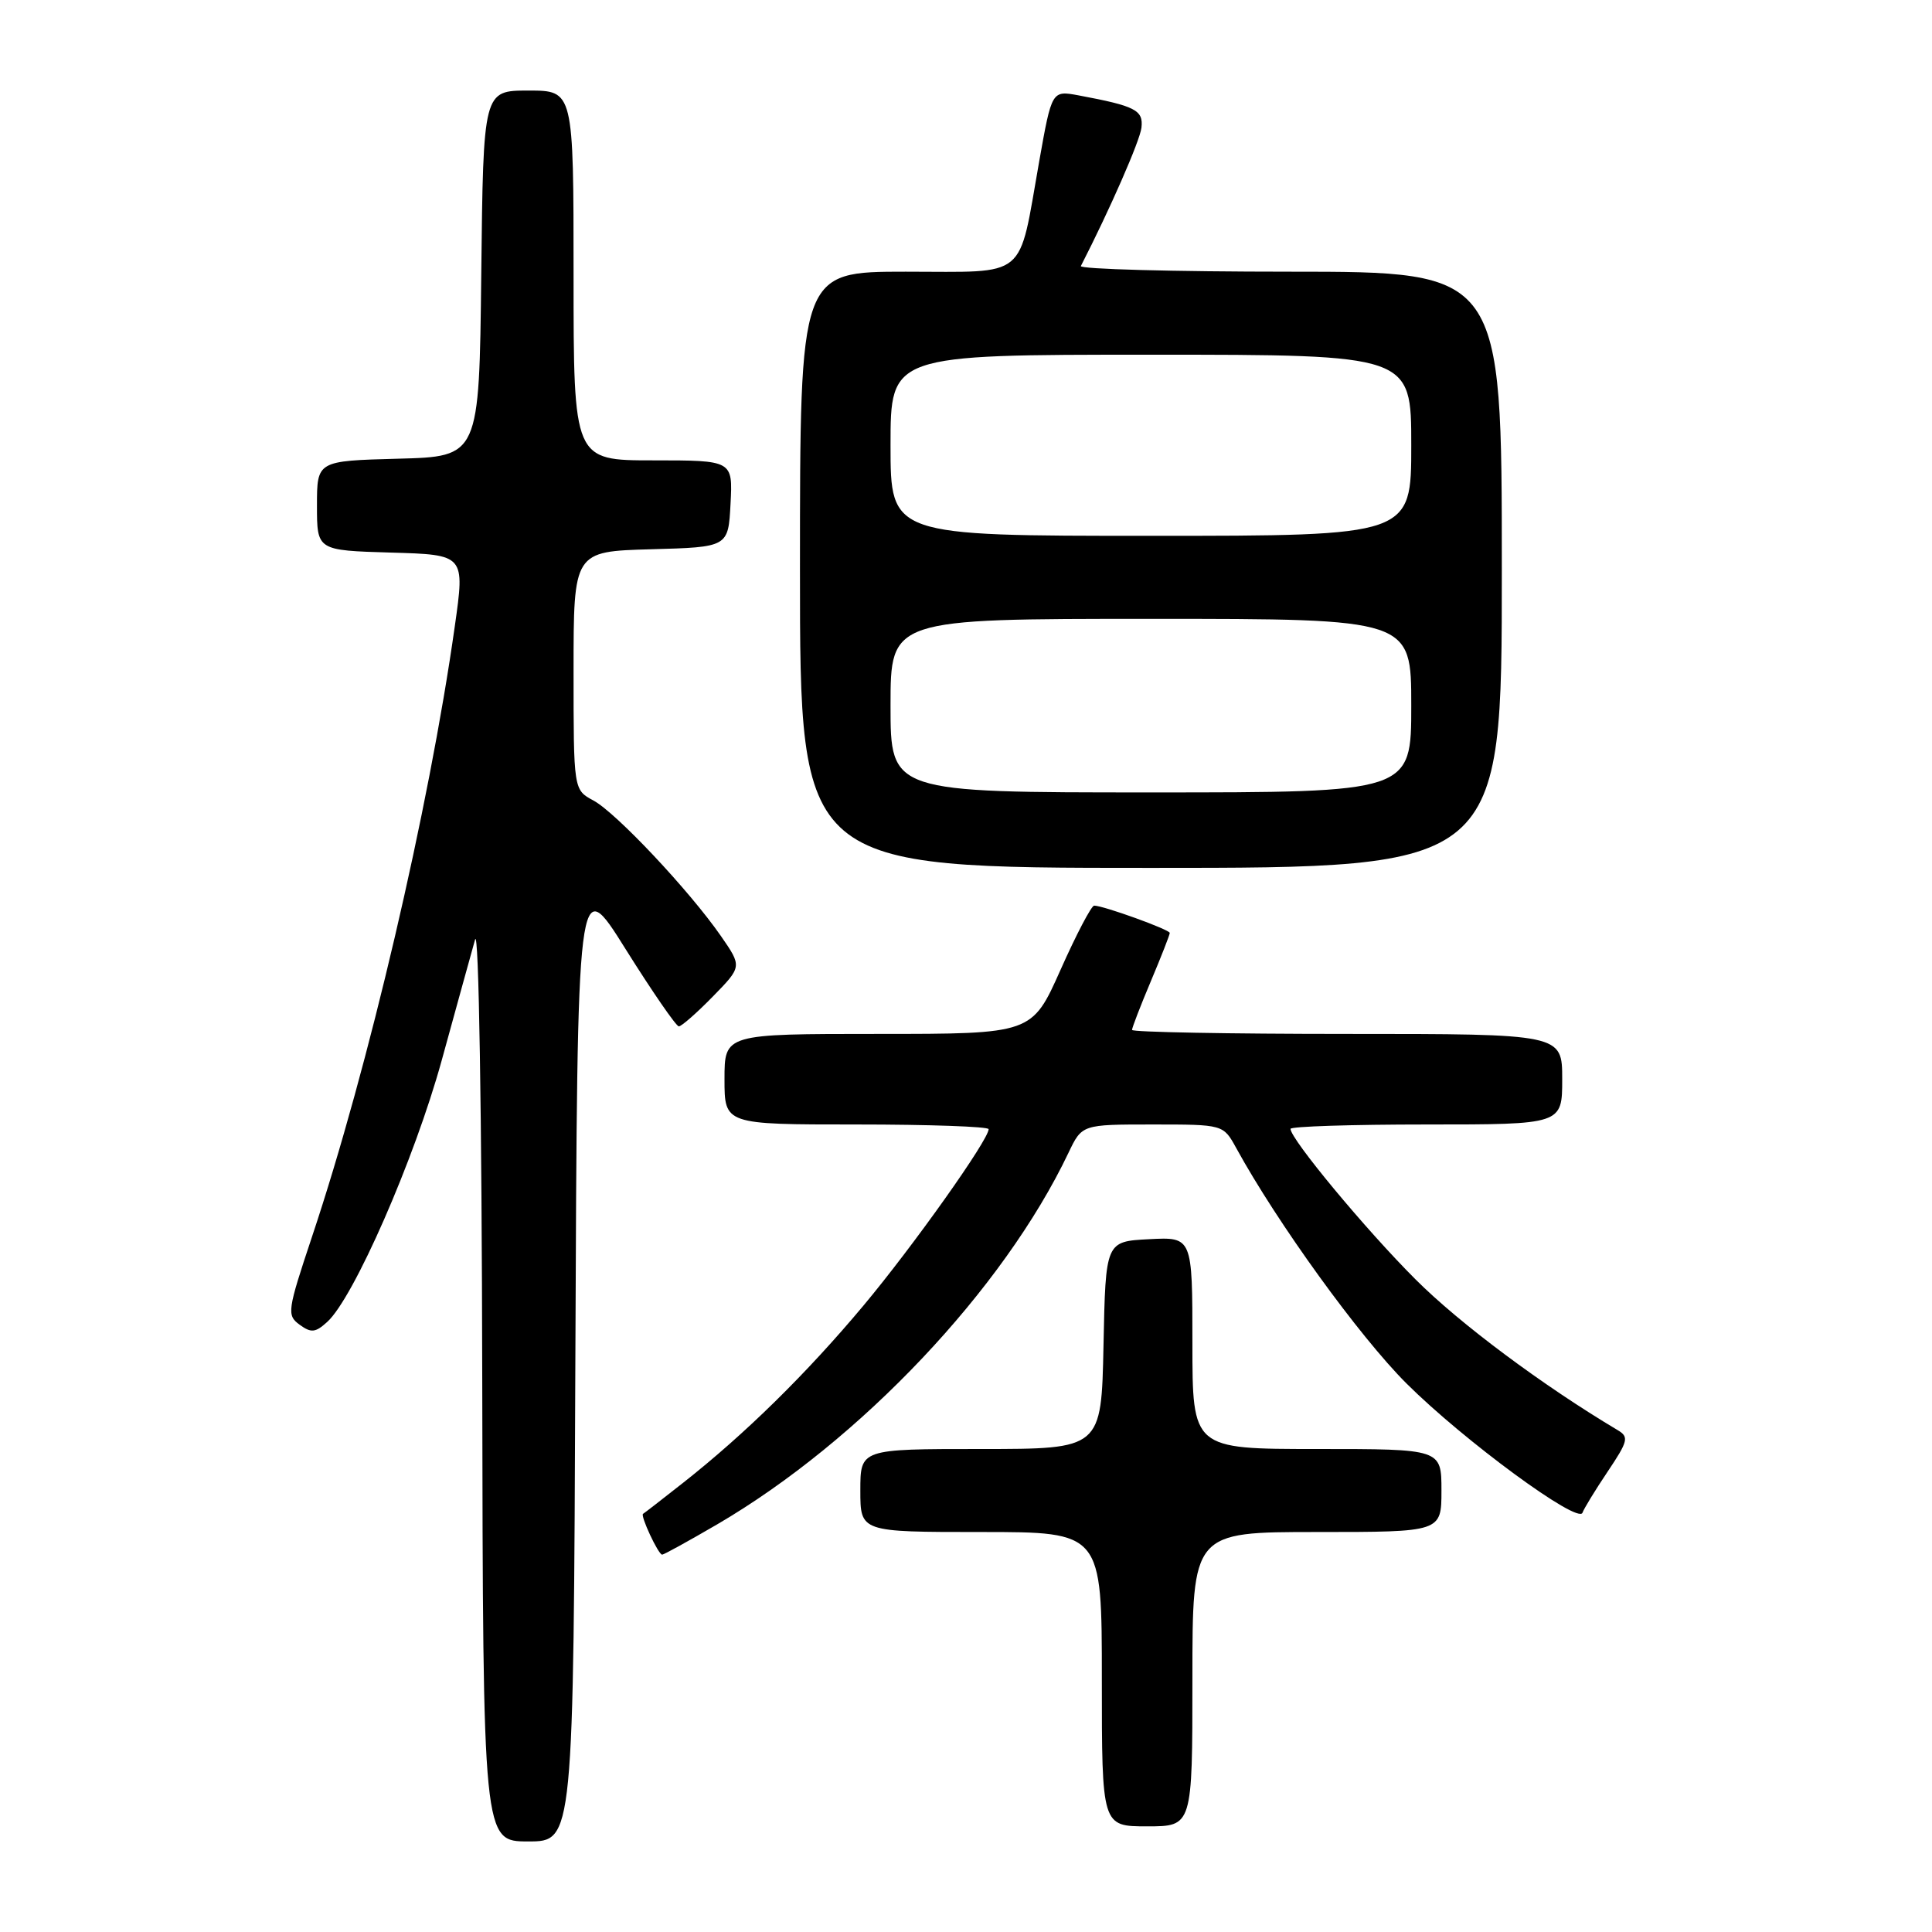 <?xml version="1.0" encoding="UTF-8" standalone="no"?>
<!DOCTYPE svg PUBLIC "-//W3C//DTD SVG 1.1//EN" "http://www.w3.org/Graphics/SVG/1.1/DTD/svg11.dtd" >
<svg xmlns="http://www.w3.org/2000/svg" xmlns:xlink="http://www.w3.org/1999/xlink" version="1.1" viewBox="0 0 256 256">
 <g >
 <path fill="currentColor"
d=" M 76.24 179.77 C 76.50 115.54 76.50 115.54 82.90 125.77 C 86.43 131.40 89.60 136.00 89.95 136.00 C 90.30 136.00 92.33 134.22 94.46 132.04 C 98.33 128.08 98.33 128.08 95.52 124.02 C 91.34 118.00 81.63 107.68 78.63 106.07 C 76.00 104.66 76.00 104.66 76.00 88.87 C 76.00 73.07 76.00 73.07 86.25 72.78 C 96.50 72.50 96.50 72.50 96.80 66.75 C 97.10 61.00 97.10 61.00 86.55 61.00 C 76.00 61.00 76.00 61.00 76.00 36.50 C 76.00 12.00 76.00 12.00 70.02 12.00 C 64.04 12.00 64.04 12.00 63.77 36.25 C 63.50 60.50 63.50 60.50 52.75 60.78 C 42.00 61.07 42.00 61.07 42.00 67.00 C 42.00 72.93 42.00 72.93 51.80 73.22 C 61.61 73.50 61.61 73.50 60.26 83.00 C 56.84 107.21 48.81 141.53 41.35 163.85 C 38.07 173.69 37.98 174.27 39.70 175.53 C 41.22 176.64 41.79 176.59 43.35 175.17 C 46.86 172.01 54.92 153.61 58.53 140.50 C 60.49 133.35 62.49 126.15 62.95 124.50 C 63.44 122.77 63.84 147.50 63.90 182.75 C 64.00 244.00 64.00 244.00 69.99 244.00 C 75.99 244.00 75.99 244.00 76.24 179.77 Z  M 158.00 222.50 C 158.00 203.00 158.00 203.00 174.50 203.00 C 191.00 203.00 191.00 203.00 191.00 197.50 C 191.00 192.00 191.00 192.00 174.50 192.00 C 158.00 192.00 158.00 192.00 158.00 177.95 C 158.00 163.90 158.00 163.90 152.25 164.20 C 146.50 164.50 146.50 164.50 146.22 178.25 C 145.94 192.00 145.94 192.00 129.97 192.00 C 114.00 192.00 114.00 192.00 114.00 197.50 C 114.00 203.00 114.00 203.00 130.00 203.00 C 146.00 203.00 146.00 203.00 146.00 222.50 C 146.00 242.00 146.00 242.00 152.00 242.00 C 158.00 242.00 158.00 242.00 158.00 222.50 Z  M 95.04 201.98 C 113.98 190.91 132.97 170.83 141.58 152.75 C 143.37 149.00 143.37 149.00 152.73 149.00 C 162.09 149.00 162.09 149.00 163.80 152.11 C 169.24 162.04 180.12 177.08 186.36 183.31 C 193.96 190.88 209.15 202.04 209.69 200.44 C 209.87 199.92 211.36 197.47 213.02 195.00 C 215.74 190.94 215.87 190.40 214.35 189.50 C 204.43 183.59 193.40 175.37 187.56 169.52 C 180.96 162.93 171.00 150.93 171.00 149.58 C 171.00 149.26 179.10 149.00 189.00 149.00 C 207.00 149.00 207.00 149.00 207.00 143.00 C 207.00 137.00 207.00 137.00 178.50 137.00 C 162.82 137.00 150.00 136.76 150.00 136.47 C 150.00 136.18 151.12 133.27 152.50 130.00 C 153.88 126.73 155.00 123.86 155.00 123.62 C 155.00 123.18 146.20 120.00 144.98 120.00 C 144.62 120.00 142.61 123.82 140.53 128.50 C 136.74 137.00 136.74 137.00 116.37 137.00 C 96.00 137.00 96.00 137.00 96.00 143.00 C 96.00 149.00 96.00 149.00 113.50 149.00 C 123.12 149.00 131.00 149.28 131.00 149.62 C 131.00 151.03 121.01 165.11 114.41 173.00 C 106.87 182.01 98.73 190.01 90.50 196.49 C 87.75 198.66 85.37 200.50 85.21 200.59 C 84.81 200.80 87.23 206.00 87.74 206.00 C 87.96 206.00 91.25 204.19 95.04 201.98 Z  M 199.00 75.50 C 199.00 36.00 199.00 36.00 170.92 36.00 C 155.47 36.00 143.01 35.66 143.22 35.25 C 147.03 27.82 151.06 18.64 151.25 16.91 C 151.51 14.59 150.45 14.05 142.93 12.64 C 139.37 11.98 139.37 11.98 137.70 21.38 C 134.89 37.24 136.38 36.00 120.02 36.00 C 106.00 36.00 106.00 36.00 106.00 75.50 C 106.00 115.00 106.00 115.00 152.50 115.00 C 199.00 115.00 199.00 115.00 199.00 75.50 Z  M 118.00 93.50 C 118.00 82.00 118.00 82.00 152.50 82.00 C 187.00 82.00 187.00 82.00 187.00 93.50 C 187.00 105.00 187.00 105.00 152.50 105.00 C 118.00 105.00 118.00 105.00 118.00 93.50 Z  M 118.00 59.00 C 118.00 47.00 118.00 47.00 152.50 47.00 C 187.00 47.00 187.00 47.00 187.00 59.00 C 187.00 71.00 187.00 71.00 152.50 71.00 C 118.00 71.00 118.00 71.00 118.00 59.00 Z "/>
</g>
</svg>